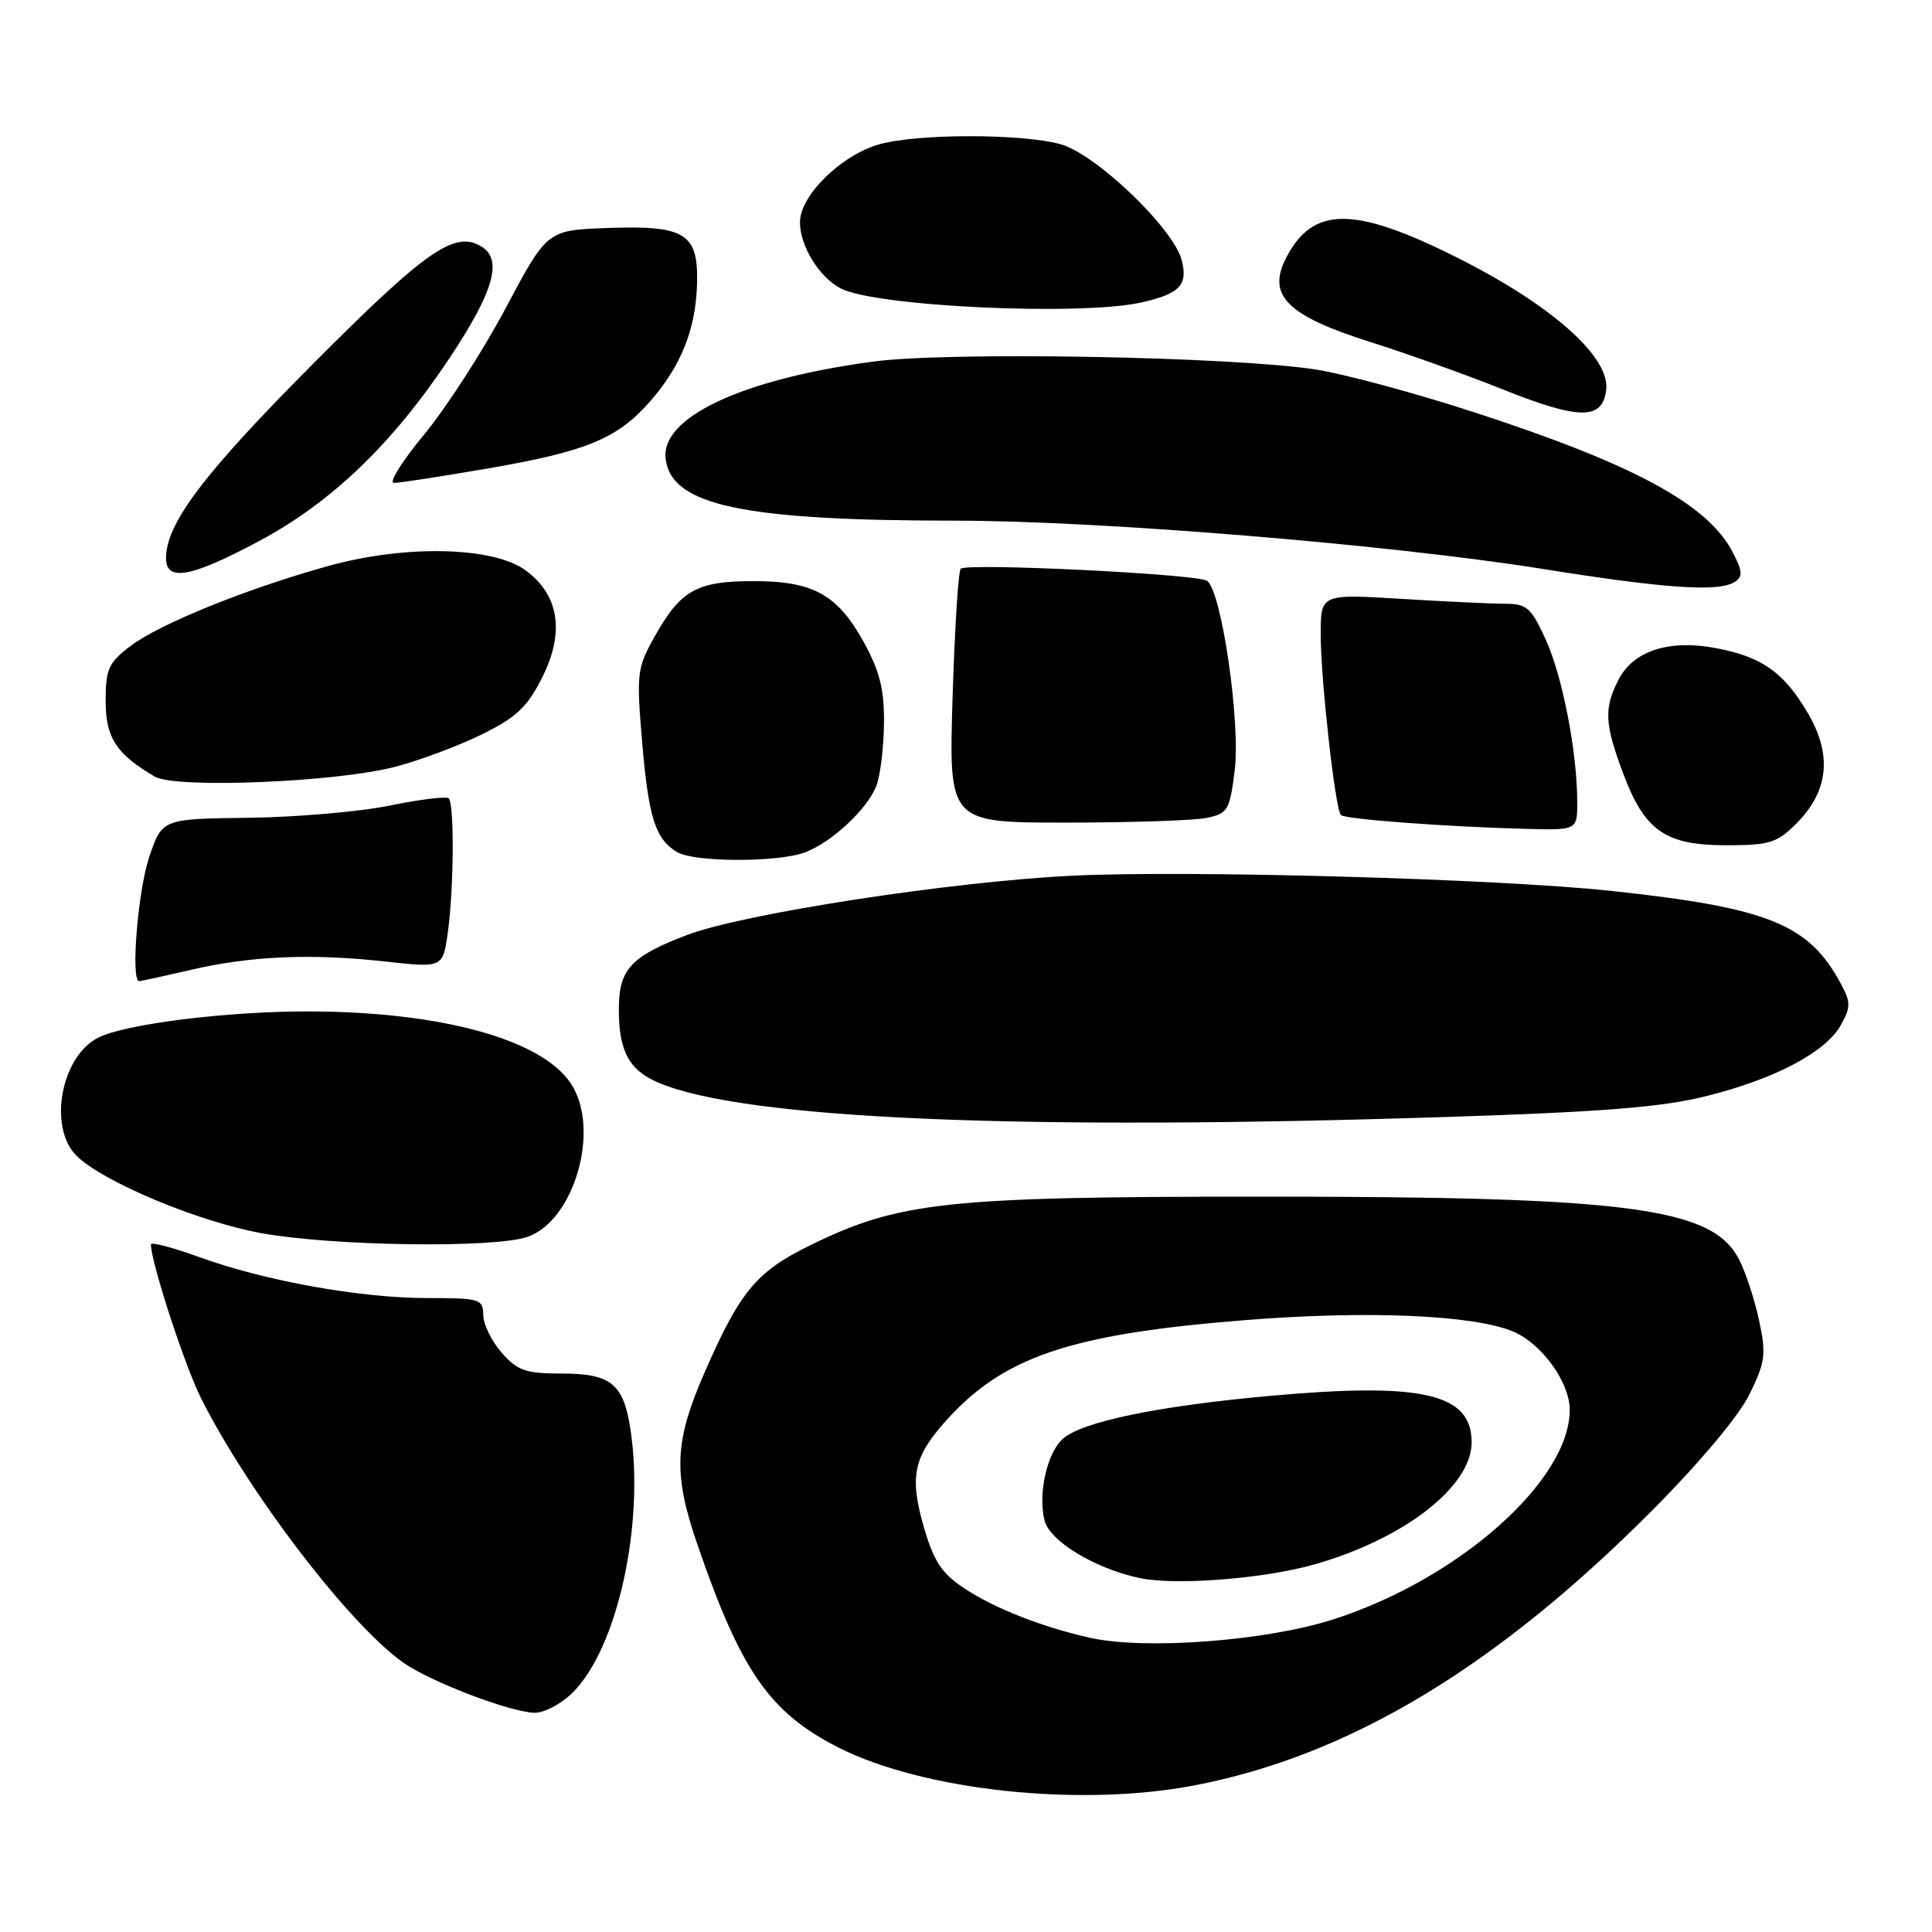 <?xml version="1.0" encoding="UTF-8" standalone="no"?>
<!DOCTYPE svg PUBLIC "-//W3C//DTD SVG 1.1//EN" "http://www.w3.org/Graphics/SVG/1.1/DTD/svg11.dtd" >
<svg xmlns="http://www.w3.org/2000/svg" xmlns:xlink="http://www.w3.org/1999/xlink" version="1.1" viewBox="0 0 256 256">
 <g >
 <path fill="currentColor"
d=" M 158.23 236.58 C 178.73 232.66 198.27 220.92 219.00 200.06 C 225.26 193.76 230.44 187.58 231.83 184.73 C 233.92 180.46 234.05 179.44 233.08 174.93 C 232.49 172.16 231.29 168.54 230.43 166.87 C 226.88 160.00 215.82 158.55 167.00 158.56 C 125.28 158.57 119.09 159.24 107.29 165.04 C 100.21 168.51 98.05 171.13 93.35 181.88 C 89.36 191.02 89.18 195.26 92.38 204.57 C 98.17 221.45 101.98 226.93 111.11 231.56 C 122.39 237.27 143.09 239.48 158.23 236.58 Z  M 75.92 224.24 C 81.83 218.32 85.42 201.97 83.55 189.47 C 82.63 183.35 80.98 182.00 74.38 182.00 C 69.66 182.00 68.57 181.62 66.48 179.25 C 65.15 177.74 64.05 175.49 64.03 174.25 C 64.00 172.12 63.60 172.00 56.61 172.00 C 47.74 172.00 35.09 169.73 26.37 166.56 C 22.87 165.29 20.00 164.54 20.00 164.89 C 20.00 167.25 24.51 181.07 26.67 185.34 C 33.06 197.96 46.24 215.18 53.38 220.27 C 56.93 222.80 67.59 226.88 70.83 226.95 C 72.11 226.98 74.40 225.76 75.92 224.24 Z  M 69.89 163.89 C 76.14 161.71 79.59 149.60 75.67 143.61 C 71.82 137.74 58.51 134.06 40.97 134.02 C 30.08 133.99 16.50 135.69 12.96 137.52 C 8.07 140.05 6.37 149.37 10.12 153.12 C 13.57 156.57 26.27 161.89 34.68 163.41 C 44.18 165.12 65.50 165.42 69.89 163.89 Z  M 191.50 148.01 C 212.35 147.34 220.22 146.71 226.05 145.25 C 235.18 142.98 241.90 139.43 243.92 135.83 C 245.24 133.48 245.25 132.83 243.96 130.42 C 239.71 122.45 234.38 120.29 213.50 118.05 C 198.47 116.44 157.30 115.28 142.00 116.04 C 125.95 116.83 98.50 121.06 91.07 123.88 C 83.57 126.73 82.00 128.44 82.00 133.72 C 82.00 139.34 83.36 141.83 87.34 143.50 C 98.76 148.27 134.88 149.84 191.50 148.01 Z  M 25.29 128.51 C 33.26 126.66 41.26 126.32 51.10 127.41 C 58.69 128.25 58.69 128.25 59.35 123.48 C 60.14 117.71 60.21 106.54 59.46 105.79 C 59.16 105.49 55.67 105.92 51.71 106.73 C 47.74 107.55 39.33 108.28 33.00 108.36 C 21.50 108.50 21.50 108.50 19.79 113.50 C 18.28 117.93 17.29 130.00 18.44 130.00 C 18.68 130.00 21.76 129.33 25.29 128.51 Z  M 106.68 112.94 C 110.24 111.59 114.92 107.22 116.13 104.12 C 116.63 102.81 117.09 99.13 117.13 95.95 C 117.19 91.47 116.61 89.06 114.55 85.26 C 111.03 78.80 107.82 77.00 99.82 77.00 C 92.32 77.00 90.17 78.21 86.73 84.37 C 84.40 88.53 84.32 89.25 85.09 98.35 C 85.93 108.35 86.85 111.23 89.76 112.93 C 92.07 114.27 103.14 114.28 106.68 112.94 Z  M 238.00 109.15 C 242.30 104.85 242.81 100.06 239.56 94.51 C 236.36 89.06 233.46 87.01 227.26 85.86 C 221.15 84.71 216.44 86.25 214.48 90.03 C 212.51 93.84 212.61 95.88 215.06 102.44 C 217.93 110.09 220.65 112.00 228.71 112.00 C 234.46 112.00 235.46 111.69 238.00 109.15 Z  M 208.99 106.25 C 208.98 99.62 207.04 89.63 204.82 84.75 C 202.90 80.54 202.30 80.00 199.48 80.00 C 197.74 80.00 191.52 79.71 185.66 79.35 C 175.00 78.70 175.00 78.70 175.00 84.10 C 175.01 90.08 176.92 107.21 177.68 108.00 C 178.21 108.55 191.74 109.56 202.25 109.83 C 209.00 110.00 209.00 110.00 208.99 106.25 Z  M 159.82 108.39 C 162.69 107.81 162.93 107.41 163.60 102.14 C 164.41 95.75 161.84 78.13 159.92 76.95 C 158.46 76.05 128.09 74.57 127.30 75.36 C 126.98 75.68 126.50 83.38 126.22 92.47 C 125.72 109.00 125.72 109.00 141.23 109.00 C 149.77 109.00 158.13 108.72 159.82 108.39 Z  M 52.50 101.57 C 55.80 100.69 60.98 98.74 64.00 97.24 C 68.51 94.99 69.93 93.62 71.90 89.65 C 74.84 83.73 74.07 78.85 69.68 75.60 C 65.39 72.41 53.65 72.15 43.41 75.02 C 32.50 78.07 21.13 82.68 17.25 85.63 C 14.38 87.81 14.00 88.66 14.00 92.88 C 14.00 97.75 15.39 99.90 20.50 102.90 C 23.27 104.53 44.78 103.64 52.50 101.57 Z  M 229.84 77.12 C 230.96 76.41 230.91 75.73 229.60 73.18 C 226.30 66.82 216.52 61.52 195.34 54.63 C 187.55 52.09 178.10 49.54 174.34 48.96 C 163.20 47.25 125.70 46.57 115.72 47.91 C 98.36 50.23 87.53 55.29 88.20 60.79 C 88.94 66.96 98.37 68.98 126.50 68.99 C 145.90 69.00 184.05 72.14 204.50 75.40 C 220.67 77.99 227.72 78.46 229.84 77.12 Z  M 34.23 71.75 C 43.89 66.61 51.97 58.86 59.55 47.47 C 65.36 38.74 66.61 34.50 63.90 32.74 C 60.35 30.43 56.56 33.05 41.38 48.31 C 26.99 62.76 22.00 69.37 22.00 73.96 C 22.00 77.11 25.29 76.52 34.23 71.75 Z  M 64.72 62.06 C 77.73 59.81 81.80 58.13 86.12 53.21 C 90.22 48.54 92.18 43.67 92.36 37.70 C 92.56 30.92 90.85 29.84 80.51 30.21 C 72.50 30.50 72.50 30.50 67.00 40.84 C 63.98 46.53 59.11 54.06 56.19 57.59 C 53.27 61.12 51.47 64.00 52.19 63.99 C 52.91 63.99 58.55 63.12 64.72 62.06 Z  M 212.83 51.64 C 213.33 47.27 205.55 40.38 193.03 34.11 C 179.39 27.28 173.97 27.30 170.42 34.16 C 167.84 39.14 170.54 41.83 181.58 45.32 C 186.48 46.87 194.32 49.67 199.00 51.55 C 209.30 55.67 212.36 55.69 212.83 51.64 Z  M 151.37 40.05 C 156.34 38.90 157.41 37.77 156.59 34.50 C 155.53 30.28 145.17 20.37 140.50 19.10 C 135.33 17.69 121.62 17.70 116.55 19.11 C 111.51 20.51 106.00 25.90 106.00 29.44 C 106.00 32.59 108.49 36.66 111.37 38.20 C 115.91 40.63 143.40 41.90 151.37 40.05 Z  M 144.50 217.03 C 138.18 215.63 131.81 213.13 127.78 210.47 C 124.80 208.50 123.74 206.90 122.44 202.44 C 120.52 195.82 121.01 193.20 125.04 188.60 C 132.77 179.80 141.60 176.78 165.01 174.92 C 181.15 173.63 195.23 174.23 200.49 176.43 C 204.27 178.01 207.99 183.15 208.00 186.80 C 208.01 196.20 193.25 209.27 176.63 214.59 C 167.72 217.44 151.80 218.64 144.50 217.03 Z  M 173.96 207.35 C 185.92 204.01 195.00 197.01 195.00 191.12 C 195.00 184.66 188.55 183.15 168.50 184.94 C 153.48 186.29 143.34 188.38 140.81 190.67 C 138.72 192.56 137.52 197.96 138.41 201.48 C 139.09 204.21 145.07 207.83 151.00 209.10 C 155.69 210.10 167.24 209.22 173.96 207.35 Z "/>
</g>
</svg>